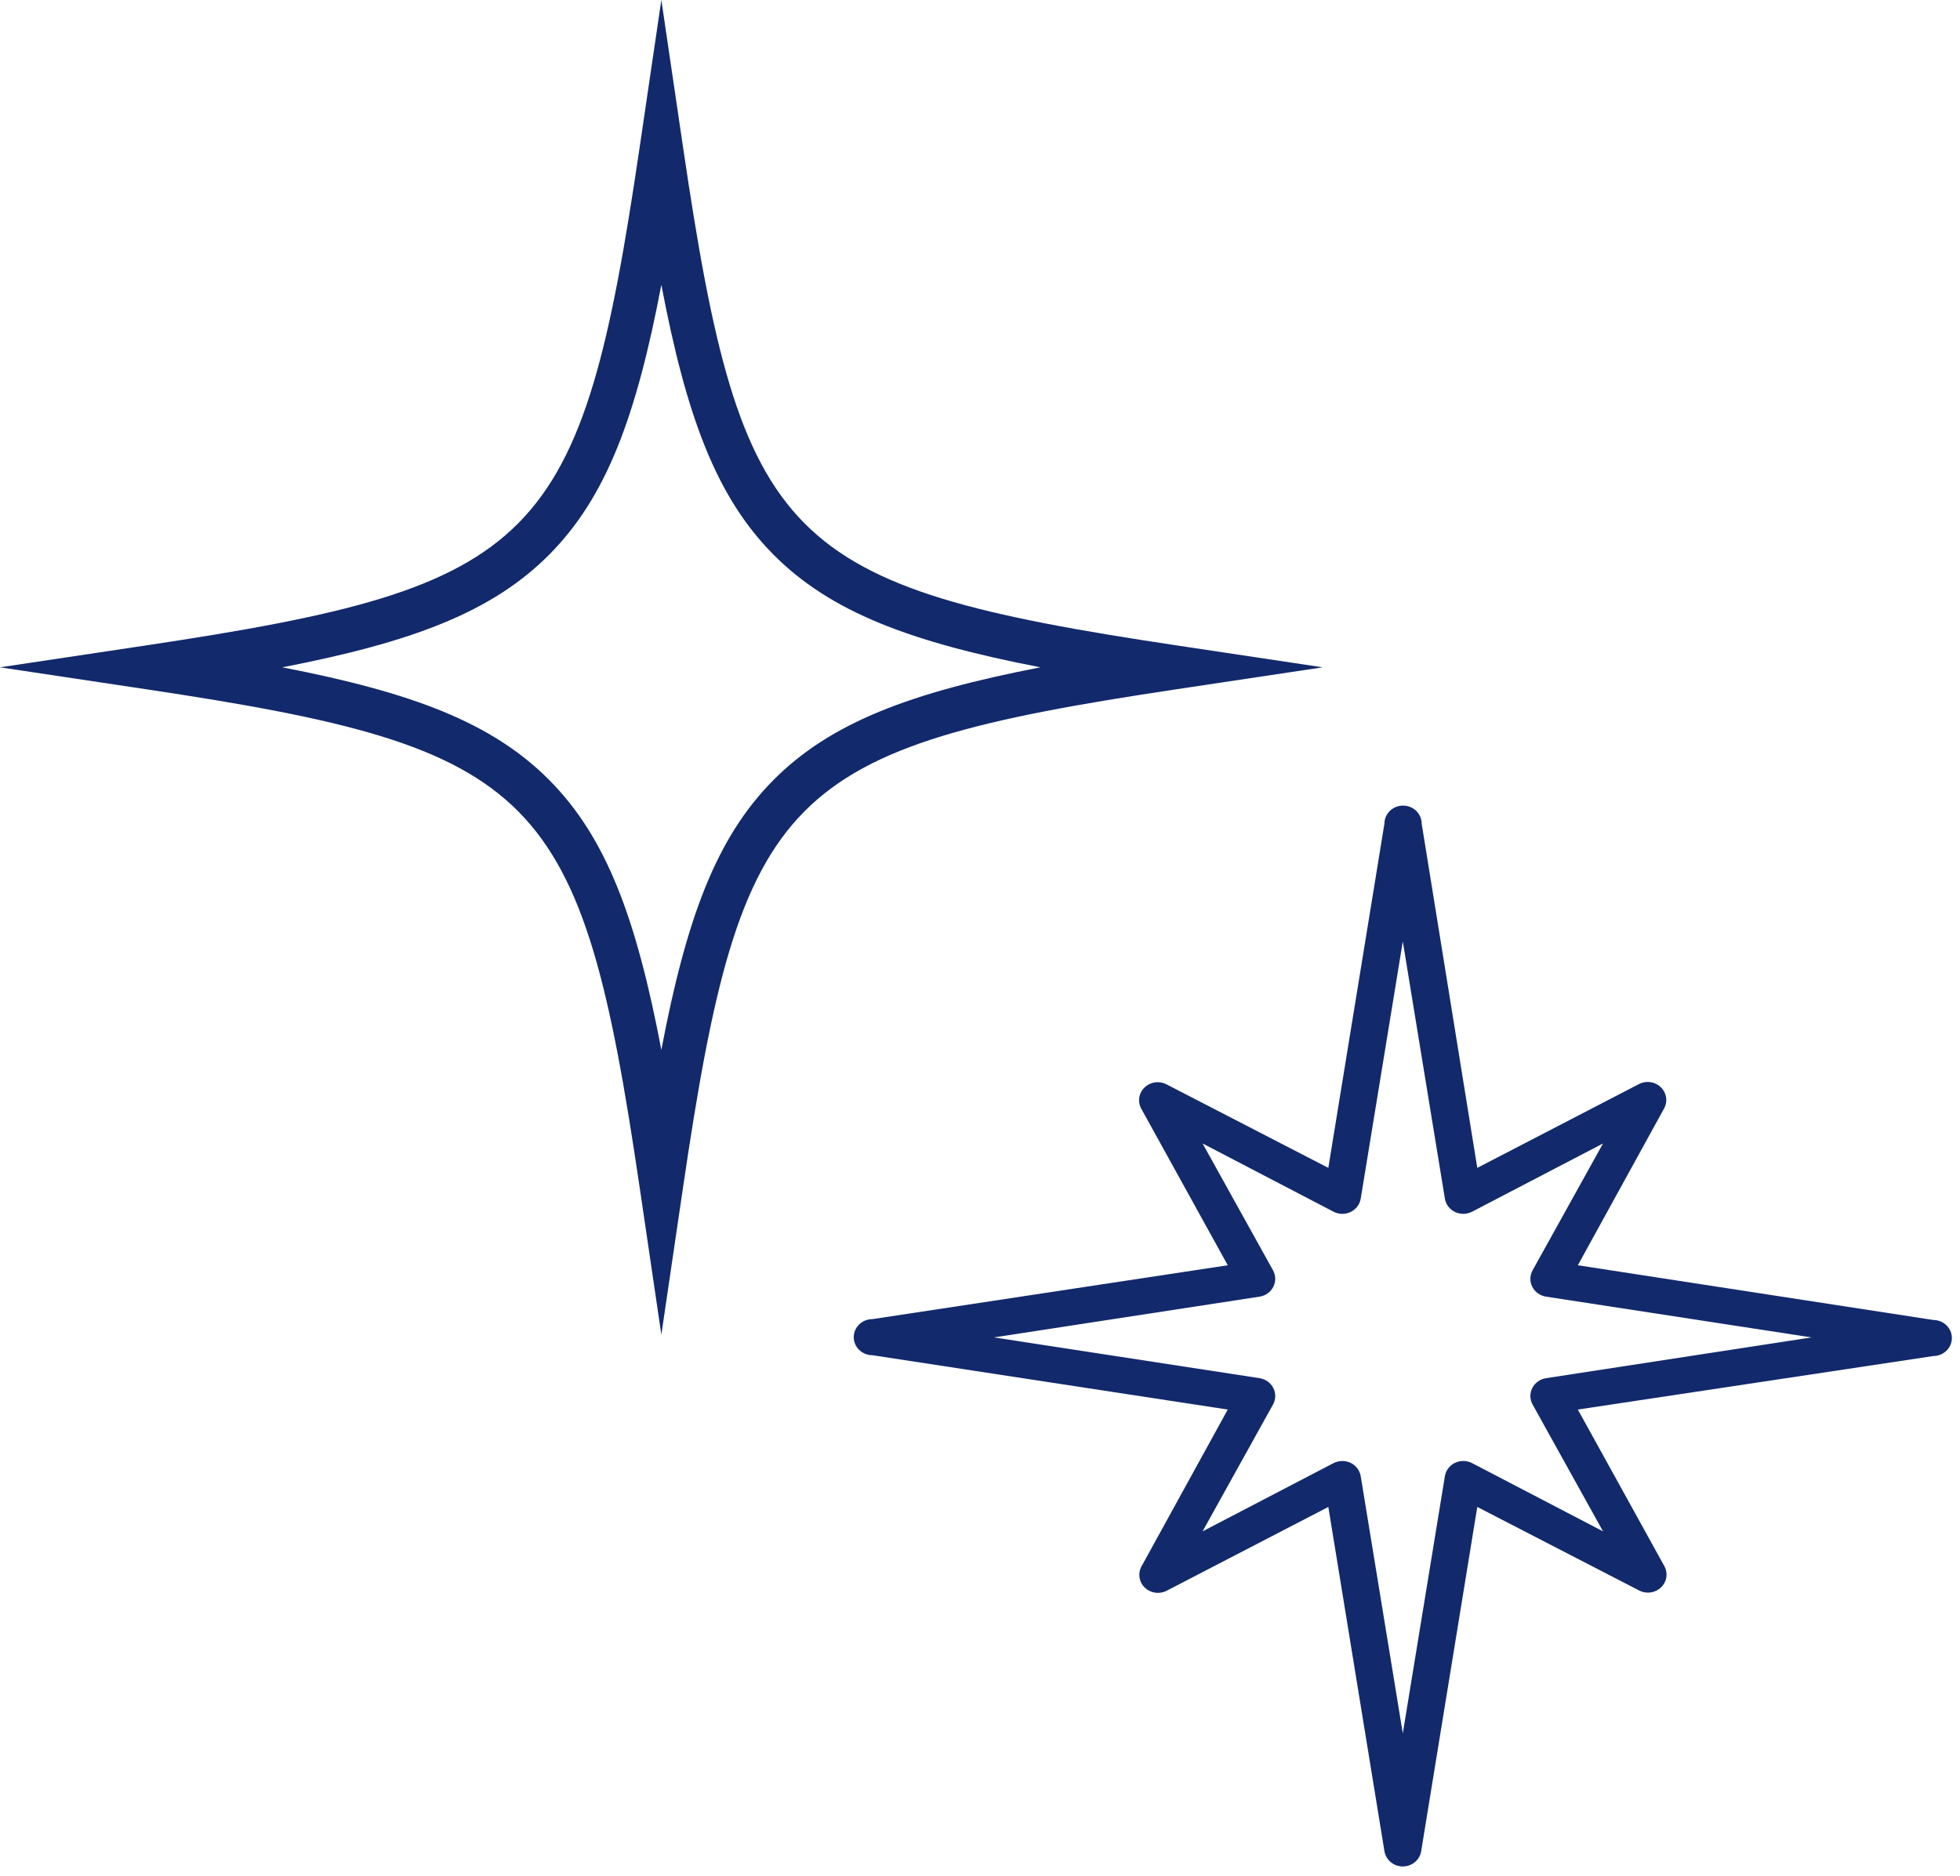 <svg width="163" height="156" viewBox="0 0 163 156" fill="none" xmlns="http://www.w3.org/2000/svg">
<path d="M53.201 98.786L55 111L56.799 98.786C61.672 65.721 65.129 62.231 97.896 57.316L110 55.5L97.898 53.684C65.13 48.769 61.672 45.279 56.8 12.214L55 0L53.201 12.214C48.328 45.279 44.871 48.769 12.104 53.684L0 55.5L12.102 57.316C44.871 62.233 48.328 65.721 53.201 98.786ZM45.694 46.109C50.456 41.306 52.928 34.575 55 23.686C57.072 34.575 59.544 41.304 64.306 46.109C69.067 50.913 75.736 53.41 86.527 55.5C75.736 57.59 69.068 60.087 64.306 64.891C59.544 69.694 57.072 76.425 55 87.314C52.928 76.425 50.456 69.696 45.694 64.891C40.933 60.087 34.264 57.59 23.473 55.5C34.264 53.41 40.933 50.913 45.694 46.109Z" fill="#12296C"/>
<path d="M116.662 155.23C116.293 155.229 115.936 155.101 115.656 154.868C115.376 154.635 115.191 154.313 115.134 153.96L110.468 125.33L96.964 132.33C96.675 132.464 96.351 132.507 96.035 132.455C95.719 132.402 95.428 132.256 95.202 132.037C94.975 131.818 94.825 131.536 94.771 131.23C94.716 130.924 94.761 130.61 94.9 130.33L102.105 117.23L72.549 112.71C72.138 112.71 71.744 112.552 71.454 112.271C71.163 111.989 71 111.608 71 111.21C71 110.812 71.163 110.431 71.454 110.149C71.744 109.868 72.138 109.71 72.549 109.71L102.105 105.23L94.879 92.15C94.741 91.87 94.696 91.556 94.75 91.25C94.804 90.944 94.955 90.662 95.181 90.443C95.408 90.224 95.699 90.078 96.014 90.025C96.33 89.973 96.655 90.016 96.944 90.15L110.468 97.13L115.134 68.5C115.134 68.102 115.297 67.721 115.588 67.439C115.878 67.158 116.272 67 116.683 67C117.093 67 117.487 67.158 117.778 67.439C118.068 67.721 118.231 68.102 118.231 68.5L122.856 97.13L136.36 90.13C136.649 89.996 136.973 89.953 137.289 90.005C137.604 90.058 137.896 90.204 138.122 90.423C138.348 90.642 138.499 90.924 138.553 91.23C138.607 91.536 138.562 91.85 138.424 92.13L131.218 105.23L160.775 109.78C161.186 109.78 161.58 109.938 161.87 110.219C162.161 110.501 162.324 110.882 162.324 111.28C162.324 111.678 162.161 112.059 161.87 112.341C161.58 112.622 161.186 112.78 160.775 112.78L131.218 117.23L138.445 130.31C138.583 130.59 138.628 130.904 138.574 131.21C138.52 131.516 138.369 131.798 138.143 132.017C137.916 132.236 137.625 132.382 137.309 132.435C136.994 132.487 136.669 132.444 136.38 132.31L122.856 125.33L118.19 153.96C118.133 154.313 117.948 154.635 117.668 154.868C117.388 155.101 117.031 155.229 116.662 155.23ZM111.624 121.51C111.863 121.51 112.099 121.561 112.316 121.66C112.538 121.767 112.73 121.923 112.877 122.116C113.025 122.309 113.122 122.533 113.162 122.77L116.662 144.16L120.162 122.77C120.201 122.533 120.298 122.308 120.445 122.115C120.593 121.922 120.786 121.766 121.008 121.66C121.231 121.554 121.477 121.502 121.724 121.507C121.972 121.512 122.215 121.575 122.433 121.69L133.314 127.36L127.461 116.82C127.342 116.609 127.277 116.374 127.272 116.134C127.266 115.894 127.32 115.656 127.43 115.44C127.539 115.225 127.7 115.038 127.899 114.895C128.099 114.752 128.331 114.658 128.576 114.62L150.658 111.23L128.576 107.84C128.331 107.802 128.099 107.708 127.899 107.565C127.7 107.422 127.539 107.235 127.43 107.02C127.32 106.804 127.266 106.566 127.272 106.326C127.277 106.086 127.342 105.851 127.461 105.64L133.314 95.1L122.433 100.77C122.215 100.885 121.972 100.948 121.724 100.953C121.477 100.958 121.231 100.906 121.008 100.8C120.786 100.694 120.593 100.538 120.445 100.345C120.298 100.152 120.201 99.927 120.162 99.69L116.662 78.3L113.162 99.69C113.123 99.927 113.026 100.152 112.878 100.345C112.731 100.538 112.538 100.694 112.315 100.8C112.093 100.906 111.847 100.958 111.599 100.953C111.352 100.948 111.109 100.885 110.891 100.77L100.01 95.1L105.863 105.64C105.982 105.851 106.047 106.086 106.052 106.326C106.058 106.566 106.003 106.804 105.894 107.02C105.785 107.235 105.624 107.422 105.424 107.565C105.225 107.708 104.993 107.802 104.748 107.84L82.666 111.23L104.748 114.62C104.993 114.658 105.225 114.752 105.424 114.895C105.624 115.038 105.785 115.225 105.894 115.44C106.003 115.656 106.058 115.894 106.052 116.134C106.047 116.374 105.982 116.609 105.863 116.82L100.01 127.36L110.891 121.69C111.117 121.573 111.368 121.512 111.624 121.51Z" fill="#12296C"/>
</svg>
